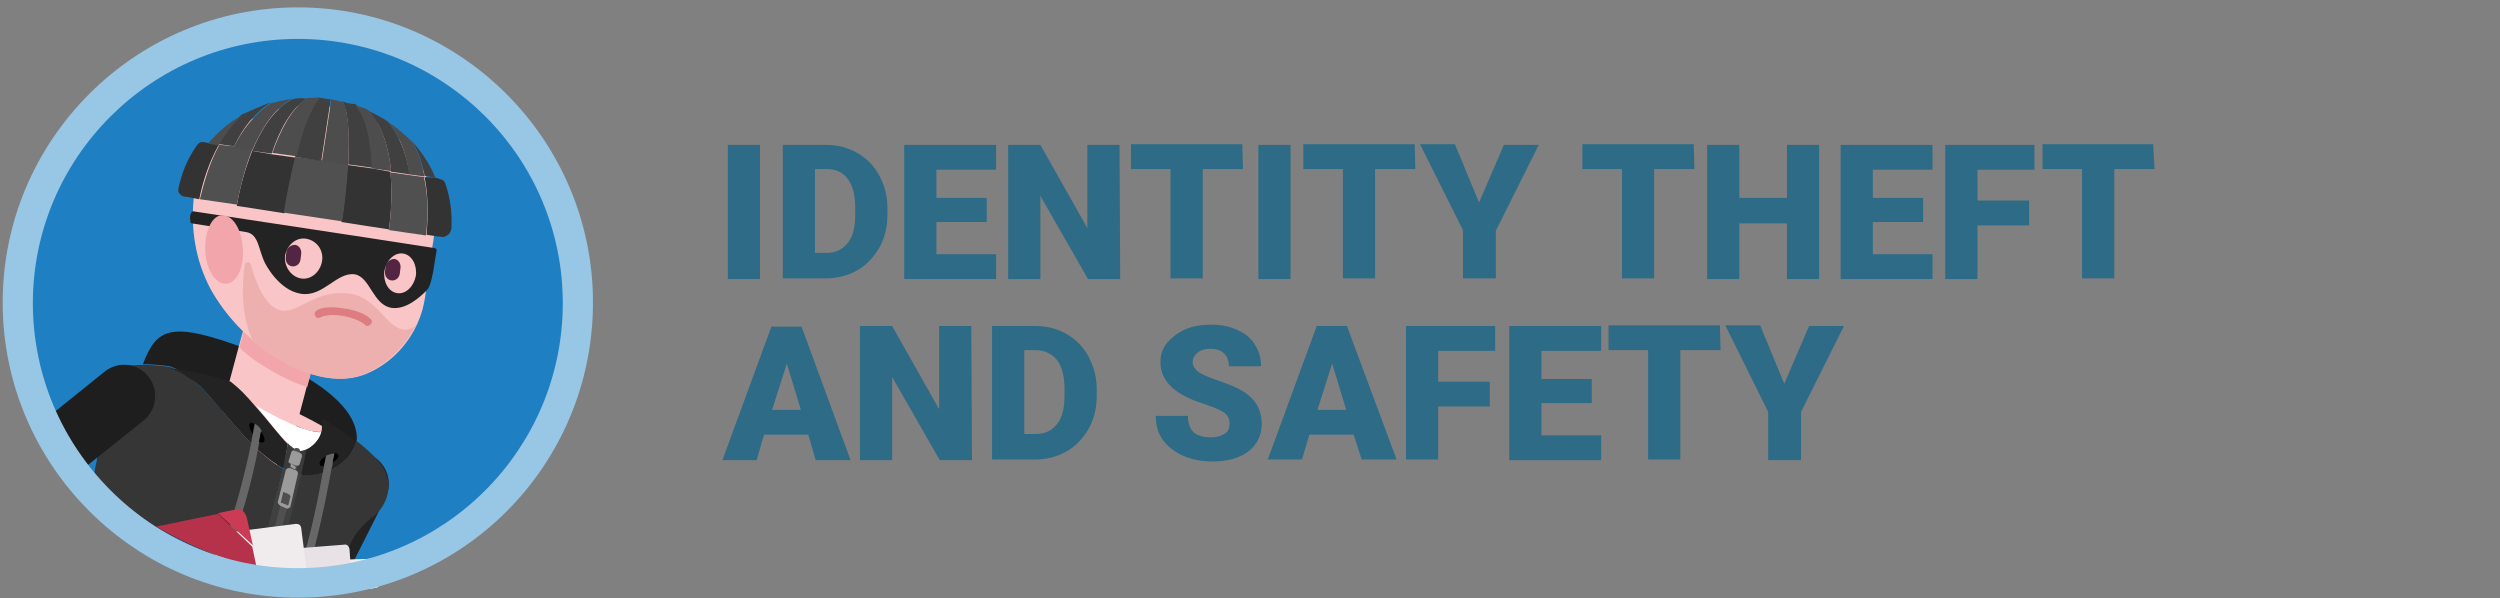 <?xml version="1.0" encoding="utf-8"?>
<!-- Generator: Adobe Illustrator 22.1.0, SVG Export Plug-In . SVG Version: 6.00 Build 0)  -->
<svg version="1.1" id="Layer_3" xmlns="http://www.w3.org/2000/svg" xmlns:xlink="http://www.w3.org/1999/xlink" x="0px" y="0px"
	 viewBox="0 0 372.7 89.2" style="enable-background:new 0 0 372.7 89.2;" xml:space="preserve">
<rect x="0" y="0" width="372.7" height="89.2" fill="#808080" stroke="none"/>
<style type="text/css">
	.st0{fill:#2D6B87;}
	.st1{fill:#1F7FC3;}
	.st2{fill:#383938;}
	.st3{fill:#232323;}
	.st4{fill:#1E1E1E;}
	.st5{fill:#FAC5C6;}
	.st6{fill:#F2A5AB;}
	.st7{fill:#353635;}
	.st8{fill:#FFFFFF;}
	.st9{fill:#3B3A3B;}
	.st10{fill:#404040;}
	.st11{fill:#505050;}
	.st12{fill:#9B9B9B;}
	.st13{fill:#010101;}
	.st14{fill:#676767;}
	.st15{fill:#F0ECEE;}
	.st16{fill:#E8E1E6;}
	.st17{fill:#CB3B54;}
	.st18{fill:#B6314A;}
	.st19{fill:#542542;}
	.st20{fill:#EDB0AF;}
	.st21{fill:#DD7D81;}
	.st22{fill:#333333;}
	.st23{fill:#4D4D4D;}
	.st24{fill:#98C6E5;}
</style>
<g>
	<g>
		<path class="st0" d="M113.3,41.6h-4.8v-20h4.8V41.6z"/>
		<path class="st0" d="M116.7,41.6v-20h6.4c1.8,0,3.3,0.4,4.7,1.2c1.4,0.8,2.5,1.9,3.3,3.4s1.2,3.1,1.2,4.9V32
			c0,1.8-0.4,3.5-1.2,4.9c-0.8,1.4-1.9,2.6-3.3,3.4s-3,1.2-4.7,1.2h-6.4V41.6z M121.5,25.2v12.5h1.7c1.4,0,2.4-0.5,3.2-1.5
			c0.8-1,1.1-2.4,1.1-4.4V31c0-1.9-0.4-3.4-1.1-4.3c-0.7-1-1.8-1.5-3.2-1.5L121.5,25.2L121.5,25.2z"/>
		<path class="st0" d="M147.1,33.1h-7.5v4.8h8.9v3.7h-13.7v-20h13.7v3.7h-8.9v4.2h7.5L147.1,33.1L147.1,33.1z"/>
		<path class="st0" d="M167,41.6h-4.8l-7.1-12.4v12.4h-4.8v-20h4.8l7,12.4V21.6h4.8L167,41.6L167,41.6z"/>
		<path class="st0" d="M185.3,25.2h-6v16.3h-4.8V25.2h-5.9v-3.7h16.6L185.3,25.2L185.3,25.2z"/>
		<path class="st0" d="M192.4,41.6h-4.8v-20h4.8V41.6z"/>
		<path class="st0" d="M211,25.2h-6v16.3h-4.8V25.2h-5.9v-3.7h16.6L211,25.2L211,25.2z"/>
		<path class="st0" d="M220.5,30.2l3.7-8.6h5.2L223,34.4v7.1h-4.9v-7.2l-6.4-12.8h5.2L220.5,30.2z"/>
		<path class="st0" d="M252.6,25.2h-6v16.3h-4.8V25.2h-5.9v-3.7h16.6L252.6,25.2L252.6,25.2z"/>
		<path class="st0" d="M271.2,41.6h-4.8v-8.3h-7.1v8.3h-4.8v-20h4.8v7.9h7.1v-7.9h4.8V41.6L271.2,41.6z"/>
		<path class="st0" d="M286.7,33.1h-7.5v4.8h8.9v3.7h-13.7v-20h13.7v3.7h-8.9v4.2h7.5V33.1z"/>
		<path class="st0" d="M302.5,33.6h-7.7v8H290v-20h13.3v3.7h-8.5v4.6h7.7V33.6z"/>
		<path class="st0" d="M321.2,25.2h-6v16.3h-4.8V25.2h-5.9v-3.7H321L321.2,25.2L321.2,25.2z"/>
		<path class="st0" d="M120.5,64.8h-6.6l-1.1,3.8h-5.1l7.3-19.9h4.5l7.3,19.9h-5.2L120.5,64.8z M115.1,61.1h4.3l-2.1-6.9L115.1,61.1
			z"/>
		<path class="st0" d="M144.9,68.6h-4.8L133,56.2v12.4h-4.8v-20h4.8l7,12.4V48.6h4.8L144.9,68.6L144.9,68.6z"/>
		<path class="st0" d="M147.9,68.6v-20h6.4c1.8,0,3.3,0.4,4.7,1.2c1.4,0.8,2.5,1.9,3.3,3.4s1.2,3.1,1.2,4.9V59
			c0,1.8-0.4,3.5-1.2,4.9s-1.9,2.6-3.3,3.4s-3,1.2-4.7,1.2h-6.4V68.6z M152.7,52.2v12.5h1.7c1.4,0,2.4-0.5,3.2-1.5s1.1-2.4,1.1-4.4
			V58c0-1.9-0.4-3.4-1.1-4.3s-1.8-1.5-3.2-1.5L152.7,52.2L152.7,52.2z"/>
		<path class="st0" d="M183.3,63.2c0-0.7-0.2-1.2-0.7-1.6s-1.4-0.8-2.6-1.2c-1.2-0.4-2.3-0.8-3.1-1.2c-2.6-1.3-3.9-3-3.9-5.2
			c0-1.1,0.3-2.1,1-2.9s1.6-1.5,2.7-2s2.5-0.7,4-0.7c1.4,0,2.7,0.3,3.8,0.8c1.1,0.5,2,1.2,2.6,2.2s0.9,2,0.9,3.2h-4.8
			c0-0.8-0.2-1.4-0.7-1.9s-1.2-0.7-2-0.7c-0.9,0-1.5,0.2-2,0.6s-0.7,0.9-0.7,1.4s0.3,1,0.8,1.4s1.5,0.8,2.9,1.3s2.5,0.9,3.4,1.4
			c2.2,1.2,3.2,2.9,3.2,5.1c0,1.7-0.7,3.1-2,4.1s-3.1,1.5-5.4,1.5c-1.6,0-3.1-0.3-4.4-0.9s-2.3-1.4-3-2.4s-1-2.2-1-3.5h4.8
			c0,1.1,0.3,1.9,0.8,2.4s1.4,0.8,2.7,0.8c0.8,0,1.4-0.2,1.9-0.5C183,64.5,183.3,63.9,183.3,63.2z"/>
		<path class="st0" d="M201.8,64.8h-6.6l-1.1,3.7h-5.1l7.3-19.9h4.5l7.4,19.9h-5.2L201.8,64.8z M196.4,61.1h4.3l-2.1-6.9L196.4,61.1
			z"/>
		<path class="st0" d="M222.1,60.6h-7.7v7.9h-4.8V48.6h13.3v3.7h-8.5v4.6h7.7V60.6z"/>
		<path class="st0" d="M237.3,60.1h-7.5v4.8h8.9v3.7h-13.7v-20h13.7v3.7h-8.9v4.2h7.5V60.1z"/>
		<path class="st0" d="M256.5,52.2h-6v16.3h-4.8V52.2h-5.9v-3.7h16.6L256.5,52.2L256.5,52.2z"/>
		<path class="st0" d="M266,57.2l3.7-8.6h5.2l-6.4,12.8v7.2h-4.9v-7.2l-6.4-12.9h5.2L266,57.2z"/>
	</g>
	<g>
		<circle class="st1" cx="45.2" cy="45.4" r="41.2"/>
		<path class="st2" d="M56.2,73.6c0.8-1.6,0.2-3.6-1.5-4.3c-1.6-0.8-3.6-0.2-4.3,1.5l-7.6,15.1c2.2,0.5,4.4,0.9,6.6,1.3L56.2,73.6z"
			/>
		<path class="st3" d="M57.5,74.2c1.1-2.3,0.2-5.1-2.1-6.3c-2.3-1.1-5.1-0.2-6.3,2.1l-7.7,15.5c3.2,0.8,6.4,1.4,9.5,1.8L57.5,74.2z"
			/>
		<g>
			<path class="st4" d="M28.2,56.1c1.5,1.1,2.7,2.6,4.2,4.2c2.2,2.5,5.6,7.1,9.8,9.4c0.4,0.3,0.9,0.5,1.3,0.6
				c0.1,0.1,0.2,0.1,0.3,0.1c0.4,0.2,0.7,0.2,1.1,0.3c3.2,0.5,6.8-1.5,7.9-4.1c0.1-0.3,0.2-0.5,0.3-0.8v0.1l0,0
				c0.1-0.3,0.1-0.5,0.1-0.7C53,58.8,41.6,53.9,37,52.1c-11.5-4.3-13.6-3.3-15.7,2.2c1.3,0,2.6,0.1,4,0.3
				C26.4,55,27.4,55.5,28.2,56.1z"/>
		</g>
		<g>
			<g>
				<path class="st5" d="M36.6,70.1c0.5,0.2,1.1,0.2,1.6,0.2c2.5-0.1,4.6-1.7,5.3-4.2L48.8,46c0.8-3-1-6.1-4-6.9s-6.1,1-6.9,4
					l-5.4,20.1C31.8,66.2,33.5,69.4,36.6,70.1z"/>
			</g>
			<g>
				<path class="st6" d="M35.7,51.8l2.3-8.6c0.8-3,3.9-4.8,6.9-4s4.8,3.9,4,6.9l-3.1,11.6c-1.9-0.6-4-1.6-6.1-2.9
					C38.3,54,36.9,53,35.7,51.8z"/>
			</g>
		</g>
		<path class="st7" d="M32.4,60.4c-1.5-1.7-2.7-3.1-4.2-4.2c-0.8-0.6-1.8-1.1-2.9-1.5c-1.4-0.2-2.8-0.3-4-0.3
			c-1.1,0-2.1,0.1-3.1,0.2c-1.5,0.2-2.9,0.9-3.8,2.1s-1.4,2.7-1.1,4.2c0.1,0.5,0.2,1.1,0.4,1.6c0.9,2,1.1,4.2,0.7,6.3
			c-0.2,0.8-0.3,1.7-0.5,2.6c6.4,6.5,15.1,10.8,24.3,13.4c1.6-5.1,3.1-11,4-14.9C37.9,67.4,34.6,62.8,32.4,60.4z"/>
		<g>
			<path class="st3" d="M32.4,60.4c2.2,2.5,5.6,7.1,9.8,9.4c0.4-1.6,0.6-2.8,0.7-3.6c-1.3-1.3-2.9-3.5-4.8-5.6
				c-0.6-0.7-1.3-1.5-1.9-2.1s-1.2-1.1-1.8-1.6c-3.2-1-6.3-1.7-9.1-2c1.1,0.3,2,0.8,2.9,1.5C29.7,57.1,30.9,58.6,32.4,60.4z"/>
		</g>
		<g>
			<path class="st5" d="M44.9,63.8c1.5,0.6,2.5,0.6,3,0.6c0.1-0.3,0.1-0.6,0.1-0.9c-3.5-2-7.6-3.8-11.7-5.2c0.7,0.7,1.3,1.4,1.9,2.1
				C40.4,61.8,43.1,63.1,44.9,63.8z"/>
		</g>
		<g>
			<path class="st8" d="M44.2,67.1c0.1,0,0.1,0.1,0.1,0.1c0.4,0.2,0.8,0.1,1.4-0.2c0.9-0.4,1.9-1.4,2.2-2.6c-0.5,0.1-1.5-0.1-3-0.6
				c-1.7-0.6-4.5-2-6.7-3.3c1.8,2.1,3.4,4.4,4.8,5.6C43.4,66.6,43.8,67,44.2,67.1z"/>
		</g>
		<g>
			<path class="st9" d="M43.8,70.5c0.4,0.2,0.7,0.2,1.1,0.3c0.4-1.6,0.6-2.9,0.8-3.8c-0.5,0.2-1,0.3-1.4,0.2c-0.1,0-0.1,0-0.1-0.1
				c-0.4-0.2-0.8-0.5-1.3-1c-0.1,0.8-0.4,2.1-0.7,3.6c0.4,0.3,0.9,0.5,1.3,0.6C43.6,70.4,43.7,70.5,43.8,70.5z"/>
		</g>
		<path class="st10" d="M43.8,70.5c-0.1-0.1-0.2-0.1-0.3-0.1c-0.5-0.2-0.9-0.4-1.3-0.6c-0.9,4-2.5,9.9-4,14.9
			c0.9,0.3,1.8,0.5,2.8,0.8c1.6-5,3-10.6,4-14.7C44.5,70.6,44.1,70.6,43.8,70.5z"/>
		<path class="st7" d="M55.5,77.1c0.2-0.1,0.3-0.2,0.5-0.4c1.1-1,1.8-2.4,1.9-3.9s-0.5-2.9-1.5-4.1c-0.9-1-2-2-3.3-3v0.1
			c-0.1,0.3-0.2,0.5-0.3,0.8c-1.1,2.6-4.7,4.6-7.9,4.1c-0.9,4-2.4,9.7-4,14.7c3.1,0.8,6.2,1.4,9.2,1.8c0.6-1.7,1.1-3.4,1.7-5.1
			C52.5,80.1,53.8,78.4,55.5,77.1z"/>
		<g>
			<path class="st3" d="M52.8,66.6c0.1-0.3,0.2-0.5,0.3-0.8l0,0l0,0c-1.4-1.1-3-2.1-4.7-3.2c-0.1-0.1-0.2-0.1-0.3,0
				c-0.1,0.1-0.2,0.2-0.1,0.3c0.1,0.2,0.1,0.4,0.1,0.6c0,0.3-0.1,0.6-0.1,0.9c-0.3,1.2-1.3,2.1-2.2,2.6c-0.2,0.9-0.4,2.2-0.8,3.8
				C48.1,71.2,51.7,69.1,52.8,66.6z"/>
		</g>
		<path class="st11" d="M44.3,66.8c-0.3-0.1-0.6,0.2-0.6,0.4c-0.7,3.7-2.6,11.3-4.6,17.7c0.4,0.1,0.7,0.2,1,0.3
			c2-6.4,4-14.1,4.6-17.8C44.8,67.1,44.6,66.8,44.3,66.8z"/>
		<g>
			<g>
				<polygon class="st12" points="44.1,69.6 43.4,69.1 43.3,69.6 44,70 				"/>
			</g>
			<g>
				<path class="st12" d="M41.8,75.4l0.9,0.4c0.3,0.1,0.5-0.1,0.6-0.3l1.1-4.8c0.1-0.3-0.1-0.5-0.3-0.6H44l-0.7-0.3h-0.1
					c-0.3-0.1-0.5,0.1-0.6,0.3l-1.2,4.8C41.4,74.9,41.5,75.2,41.8,75.4z M41.9,74.8l0.3-1.3c0-0.1,0.1-0.2,0.2-0.1l0.7,0.3
					c0.1,0.1,0.2,0.2,0.2,0.3L43,75.2c0,0.1-0.1,0.2-0.2,0.1L42.1,75C41.9,75,41.8,74.9,41.9,74.8z"/>
			</g>
			<g>
				<path class="st12" d="M43.3,69.1L43.3,69.1l0.8,0.3h0.1c0.3,0.1,0.5-0.1,0.5-0.3l0.3-1c0.1-0.3-0.1-0.5-0.3-0.6l-0.8-0.3
					c-0.3-0.1-0.5,0.1-0.5,0.3l-0.3,1C42.9,68.9,43.1,69.1,43.3,69.1z"/>
			</g>
		</g>
		<g>
			<path class="st13" d="M37.9,63.2c-0.3-0.2-0.5-0.2-0.6-0.1c-0.3,0.2-0.1,0.9,0.4,1.6C37.7,64.2,37.8,63.8,37.9,63.2z"/>
		</g>
		<g>
			<path class="st14" d="M38.7,65.8c0.1-0.5,0.2-1,0.3-1.6c-0.1-0.1-0.1-0.1-0.1-0.2c-0.3-0.4-0.6-0.7-0.9-0.8
				c-0.1,0.5-0.2,1-0.3,1.5c-0.1,0.4-0.2,0.8-0.2,1.1c-1.2,6-2.7,10.9-4.6,16.9c0.4,0.2,0.8,0.3,1.1,0.4c1.9-5.8,3.4-10.5,4.5-16.3
				C38.5,66.6,38.6,66.1,38.7,65.8z"/>
			<path class="st14" d="M31.9,85.4c0.2-0.1,0.4,0,0.6,0.1s0.4,0.2,0.5,0.4c0.3-0.8,0.6-1.7,0.8-2.5c-0.4-0.2-0.8-0.3-1.1-0.4
				C32.4,83.6,32.2,84.5,31.9,85.4z"/>
		</g>
		<g>
			<path class="st13" d="M39.3,65.9c0.3-0.2,0.1-0.9-0.4-1.6c-0.1,0.5-0.2,1-0.3,1.6C38.9,66,39.2,66,39.3,65.9z"/>
		</g>
		<g>
			<path class="st13" d="M48.3,69.5c0.1-0.5,0.2-1,0.3-1.5c-0.7,0.4-1.1,0.9-0.9,1.3C47.7,69.4,48,69.5,48.3,69.5z"/>
		</g>
		<path class="st14" d="M49.6,69c0.1-0.5,0.2-0.9,0.3-1.4c-0.3,0-0.7,0.1-1.2,0.3c-0.1,0-0.1,0.1-0.1,0.1c-0.1,0.5-0.2,1-0.3,1.5
			c-0.1,0.4-0.1,0.7-0.2,1c-1.1,6.2-2.2,10.8-3.8,15.7c0.4,0.1,0.8,0.2,1.2,0.3c1.6-5.2,2.7-9.9,3.9-16.5
			C49.5,69.6,49.6,69.4,49.6,69z"/>
		<g>
			<path class="st13" d="M50.4,67.8c-0.1-0.2-0.3-0.3-0.5-0.3c-0.1,0.5-0.2,0.9-0.3,1.4C50.2,68.6,50.6,68.1,50.4,67.8z"/>
		</g>
		<path class="st15" d="M56.4,87.5L56.2,84c0-0.4-0.4-0.7-0.7-0.7l-19,0.8c5.6,1.8,11.3,2.9,16.8,3.5C54.4,87.9,55.5,87.8,56.4,87.5
			z"/>
		<path class="st15" d="M56.4,87.5L56.2,84c0-0.4-0.4-0.7-0.7-0.7l-19,0.8c5.6,1.8,11.3,2.9,16.8,3.5C54.4,87.9,55.5,87.8,56.4,87.5
			z"/>
		<path class="st16" d="M52.1,81.8c-0.1-0.4-0.4-0.7-0.8-0.6l-19.4,1.5c6.7,2.6,13.9,4.2,20.6,5L52.1,81.8z"/>
		<path class="st15" d="M44.1,78.1l-17.3,2.2c6,3,12.6,5,19.1,6.2l-1-7.8C44.8,78.2,44.5,78.1,44.1,78.1z"/>
		<path class="st17" d="M36.8,77.2c-0.2-0.8-0.8-1.4-1.4-1.3l-2.9,0.6l5.2,4.8L36.8,77.2z"/>
		<path class="st18" d="M32.5,76.6l-9.2,1.9c4.6,2.7,9.8,4.8,15,6.3l-0.7-3.3L32.5,76.6z"/>
		<path class="st2" d="M21,57c-1.1-1.4-3.1-1.6-4.5-0.5L8,63.2c1,1.9,2.2,3.8,3.6,5.4l8.9-7.1C21.9,60.4,22.1,58.2,21,57z"/>
		<path class="st4" d="M22.1,56.1c-1.6-2-4.5-2.3-6.5-0.7L7.4,62c1.4,2.9,3.1,5.5,5.1,7.8l8.9-7.1C23.4,61.1,23.7,58.1,22.1,56.1z"
			/>
		<path class="st5" d="M28.9,29.4c0-0.2,0.1-0.3,0.1-0.4c1.4-8.7,10.4-14.5,20.2-13.1c1.5,0.2,2.9,0.6,4.3,1.1
			c4.2,1.7,7.6,4.7,9.6,8.4c1,1.9,1.5,3.9,1.7,5.9c0.3,2.6-0.3,5.1-0.7,7.6c-0.4,2.3-0.5,4.9-1.1,7.2c-1.1,4-4,7.7-8.1,9.5
			c-4.6,2.1-10,0-14-2.5s-7.4-6.2-9.5-10C29.1,38.8,28.4,34,28.9,29.4z"/>
		<path class="st19" d="M58.8,38.6c0.6,0.1,1,0.7,0.9,1.4l-0.1,0.8c-0.1,0.7-0.7,1.1-1.3,1l0,0c-0.6-0.1-1-0.7-0.9-1.4l0.1-0.8
			C57.6,39.1,58.2,38.6,58.8,38.6z"/>
		<path class="st19" d="M44,36.5c0.6,0.1,1,0.7,0.9,1.4l-0.1,0.8c-0.1,0.7-0.7,1.1-1.3,1l0,0c-0.6-0.1-1-0.7-0.9-1.4l0.1-0.8
			C42.8,36.9,43.4,36.5,44,36.5z"/>
		<path class="st20" d="M37,39.1c0.2,0,0.3,0.1,0.4,0.3c0.6,2.4,2.1,6.5,4.6,6.9c2.6,0.4,5.1-3.3,10.3-2.5c3.8,0.6,5.4,5,7.7,5.3
			c1,0.2,1.6-0.2,2-0.7c-1.5,3.1-4,5.7-7.3,7.2c-4.6,2.1-10,0-14-2.5c-1-0.6-2-1.3-2.9-2.1c-2-3.9-1.7-8.9-1.3-11.6
			C36.7,39.1,36.8,39.1,37,39.1z"/>
		<path class="st3" d="M28.4,33.1c0,0.1,0.1,0.2,0.2,0.2l8.1,1.3c1.9,0.3,1.8,2.6,2.8,4.6c0,0,2,4.1,5.4,4.6c3.3,0.5,5.3-3.3,8-2.9
			c2.3,0.4,2.7,4.6,5.5,5c2.1,0.3,4.2-1.6,5.1-2.5c0.3-0.3,0.5-0.6,0.6-1c0.2-0.5,0.3-1.1,0.5-2c0.2-1.3,0.4-2.6,0.5-3.1
			c0-0.1-0.1-0.2-0.2-0.3c-17.4-2.7-19.8-3-36.1-5.5c-0.1,0-0.1,0-0.2,0.1s-0.1,0.1-0.1,0.2C28.3,32,28.3,32.5,28.4,33.1z
			 M57.3,40.4c0.3-1.6,1.5-2.8,2.8-2.6c1.3,0.2,2.1,1.7,1.9,3.3c-0.3,1.6-1.5,2.8-2.8,2.6S57.1,42,57.3,40.4z M42.5,38.1
			c0.3-1.6,1.7-2.8,3.2-2.5c1.6,0.3,2.6,1.8,2.3,3.4c-0.3,1.6-1.7,2.8-3.2,2.5C43.3,41.2,42.3,39.6,42.5,38.1z"/>
		<path class="st6" d="M33.1,32.1c1.6-0.1,3,2.2,3.1,5c0.2,2.8-0.9,5.1-2.5,5.2s-3-2.2-3.1-5C30.5,34.5,31.6,32.1,33.1,32.1z"/>
		<path class="st21" d="M51.4,46c2.8,0.4,3.8,1.5,3.9,1.6c0.2,0.2,0.2,0.6-0.1,0.8c-0.1,0.1-0.3,0.2-0.5,0.2c-0.1,0-0.3-0.1-0.3-0.2
			c0,0-0.8-0.8-3.2-1.3c-2.4-0.4-3.4,0.2-3.4,0.2c-0.1,0.1-0.3,0.1-0.4,0.1c-0.2,0-0.3-0.1-0.4-0.3c-0.2-0.3-0.1-0.6,0.2-0.8
			C47.4,46.1,48.6,45.5,51.4,46z"/>
		<path class="st22" d="M30.4,21.2c-0.4-0.1-0.8,0.1-1,0.4c-1.5,2.1-2.3,4.2-2.8,6.5c-0.1,0.3,0,0.6,0.2,0.8s0.4,0.4,0.7,0.4
			c0.8,0.1,0.5,0.1,2.2,0.4c0.5-2.5,1.4-5.4,2.9-8.1L31,21.3L30.4,21.2z"/>
		<path class="st22" d="M37.6,22.5c-1.1,2.8-1.9,5.7-2.3,8.2c10,1.5-3.8-0.6,7.1,1.1c0.4-2.5,1-5.5,1.7-8.3L40.5,23L37.6,22.5z"/>
		<path class="st22" d="M55.4,25.1l-3.6-0.5c-0.2,2.9-0.5,6-0.9,8.5c11.5,1.8-3.9-0.6,7.1,1.1c0.3-2.5,0.5-5.5,0.2-8.6L55.4,25.1z"
			/>
		<path class="st22" d="M63.3,26.4c0.6,3,0.5,6.1,0.3,8.6c3.2,0.5,0.8,0.1,2.2,0.3c0.4,0.1,0.7-0.1,1-0.3s0.4-0.6,0.5-0.9
			c0.1-2.2-0.1-4.4-0.9-6.7c-0.1-0.4-0.4-0.6-0.8-0.7L65,26.5L63.3,26.4z"/>
		<path class="st11" d="M32.7,21.6c-1.5,2.7-2.3,5.7-2.9,8.1c6.9,1-1.3-0.2,5.5,0.8c0.5-2.5,1.2-5.4,2.3-8.2l-2.8-0.5L32.7,21.6
			L32.7,21.6z"/>
		<path class="st11" d="M44,23.4c-0.7,2.8-1.3,5.8-1.7,8.3L51,33c0.4-2.5,0.7-5.5,0.9-8.5L48,23.9L44,23.4z"/>
		<path class="st11" d="M63.2,26.4l-2.2-0.3l-2.8-0.4c0.3,3,0.1,6.1-0.2,8.6c6.8,1-1.4-0.2,5.5,0.8C63.8,32.5,63.9,29.4,63.2,26.4
			L63.2,26.4z"/>
		<path class="st10" d="M36,17.1c-1.4,1.3-2.5,2.8-3.4,4.4h0.1l2.2,0.3c1.3-2.7,3.1-5.1,5.6-6.6C38.9,15.8,37.4,16.5,36,17.1z"/>
		<path class="st10" d="M43.6,14.8c-2.8,1.5-4.6,4.4-6,7.7l2.9,0.4c1.2-3.6,2.9-6.7,5.2-8.2C45,14.6,44.3,14.6,43.6,14.8z"/>
		<path class="st10" d="M47.6,14.6c-1.5,1.6-2.6,5-3.6,8.8l3.9,0.6l1.4-9.2C48.8,14.8,48.2,14.6,47.6,14.6z"/>
		<path class="st10" d="M51.1,15.1c0.9,1.9,1,5.6,0.8,9.4l3.6,0.5c-0.1-3.7-0.7-7.3-2.5-9.5C52.3,15.5,51.7,15.4,51.1,15.1z"/>
		<path class="st10" d="M57.8,18.1c-0.9-0.6-1.9-1.1-2.9-1.6c2.1,2.3,3.1,5.6,3.4,9.1l2.8,0.4C60.6,23.1,59.7,20.4,57.8,18.1z"/>
		<path class="st10" d="M61.5,21.1c0.9,1.6,1.5,3.4,1.8,5.1l1.6,0.3c-0.2-0.5-0.4-1-0.7-1.5C63.5,23.6,62.6,22.4,61.5,21.1z"/>
		<path class="st23" d="M31,21.4l1.6,0.3c0.9-1.6,2-3.1,3.4-4.4C34.1,18.2,32.4,19.8,31,21.4z"/>
		<path class="st23" d="M40.4,15.4c-2.5,1.6-4.3,4-5.6,6.6l2.8,0.4c1.4-3.2,3.2-6.2,6-7.7C42.5,14.9,41.5,15.1,40.4,15.4z"/>
		<path class="st23" d="M45.8,14.6c-2.3,1.5-4,4.8-5.2,8.2l3.6,0.5c0.9-3.8,2.1-7.2,3.6-8.8C47,14.6,46.3,14.6,45.8,14.6z"/>
		<path class="st23" d="M49.4,14.8L48,24l3.9,0.6c0.2-3.9,0.2-7.5-0.8-9.4C50.6,15.1,50,14.9,49.4,14.8L49.4,14.8z"/>
		<path class="st23" d="M52.9,15.6c1.8,2.1,2.4,5.7,2.5,9.5l2.9,0.4c-0.3-3.4-1.3-6.8-3.4-9.1c-0.3-0.2-0.6-0.3-1-0.4
			C53.6,15.9,53.3,15.8,52.9,15.6z"/>
		<path class="st23" d="M57.8,18.1c1.9,2.2,2.8,5,3.2,7.9l2.2,0.3h0.1c-0.4-1.8-0.9-3.5-1.8-5.1C60.4,20.1,59.2,19.1,57.8,18.1z"/>
		<path class="st24" d="M44.4,89.1c-24.2,0-44-19.7-44-44s19.8-44,44-44s44,19.7,44,44S68.8,89.1,44.4,89.1z M44.4,5.8
			C22.6,5.8,4.9,23.5,4.9,45.2s17.7,39.5,39.5,39.5S83.9,67,83.9,45.2S66.2,5.8,44.4,5.8z"/>
	</g>
</g>
</svg>
